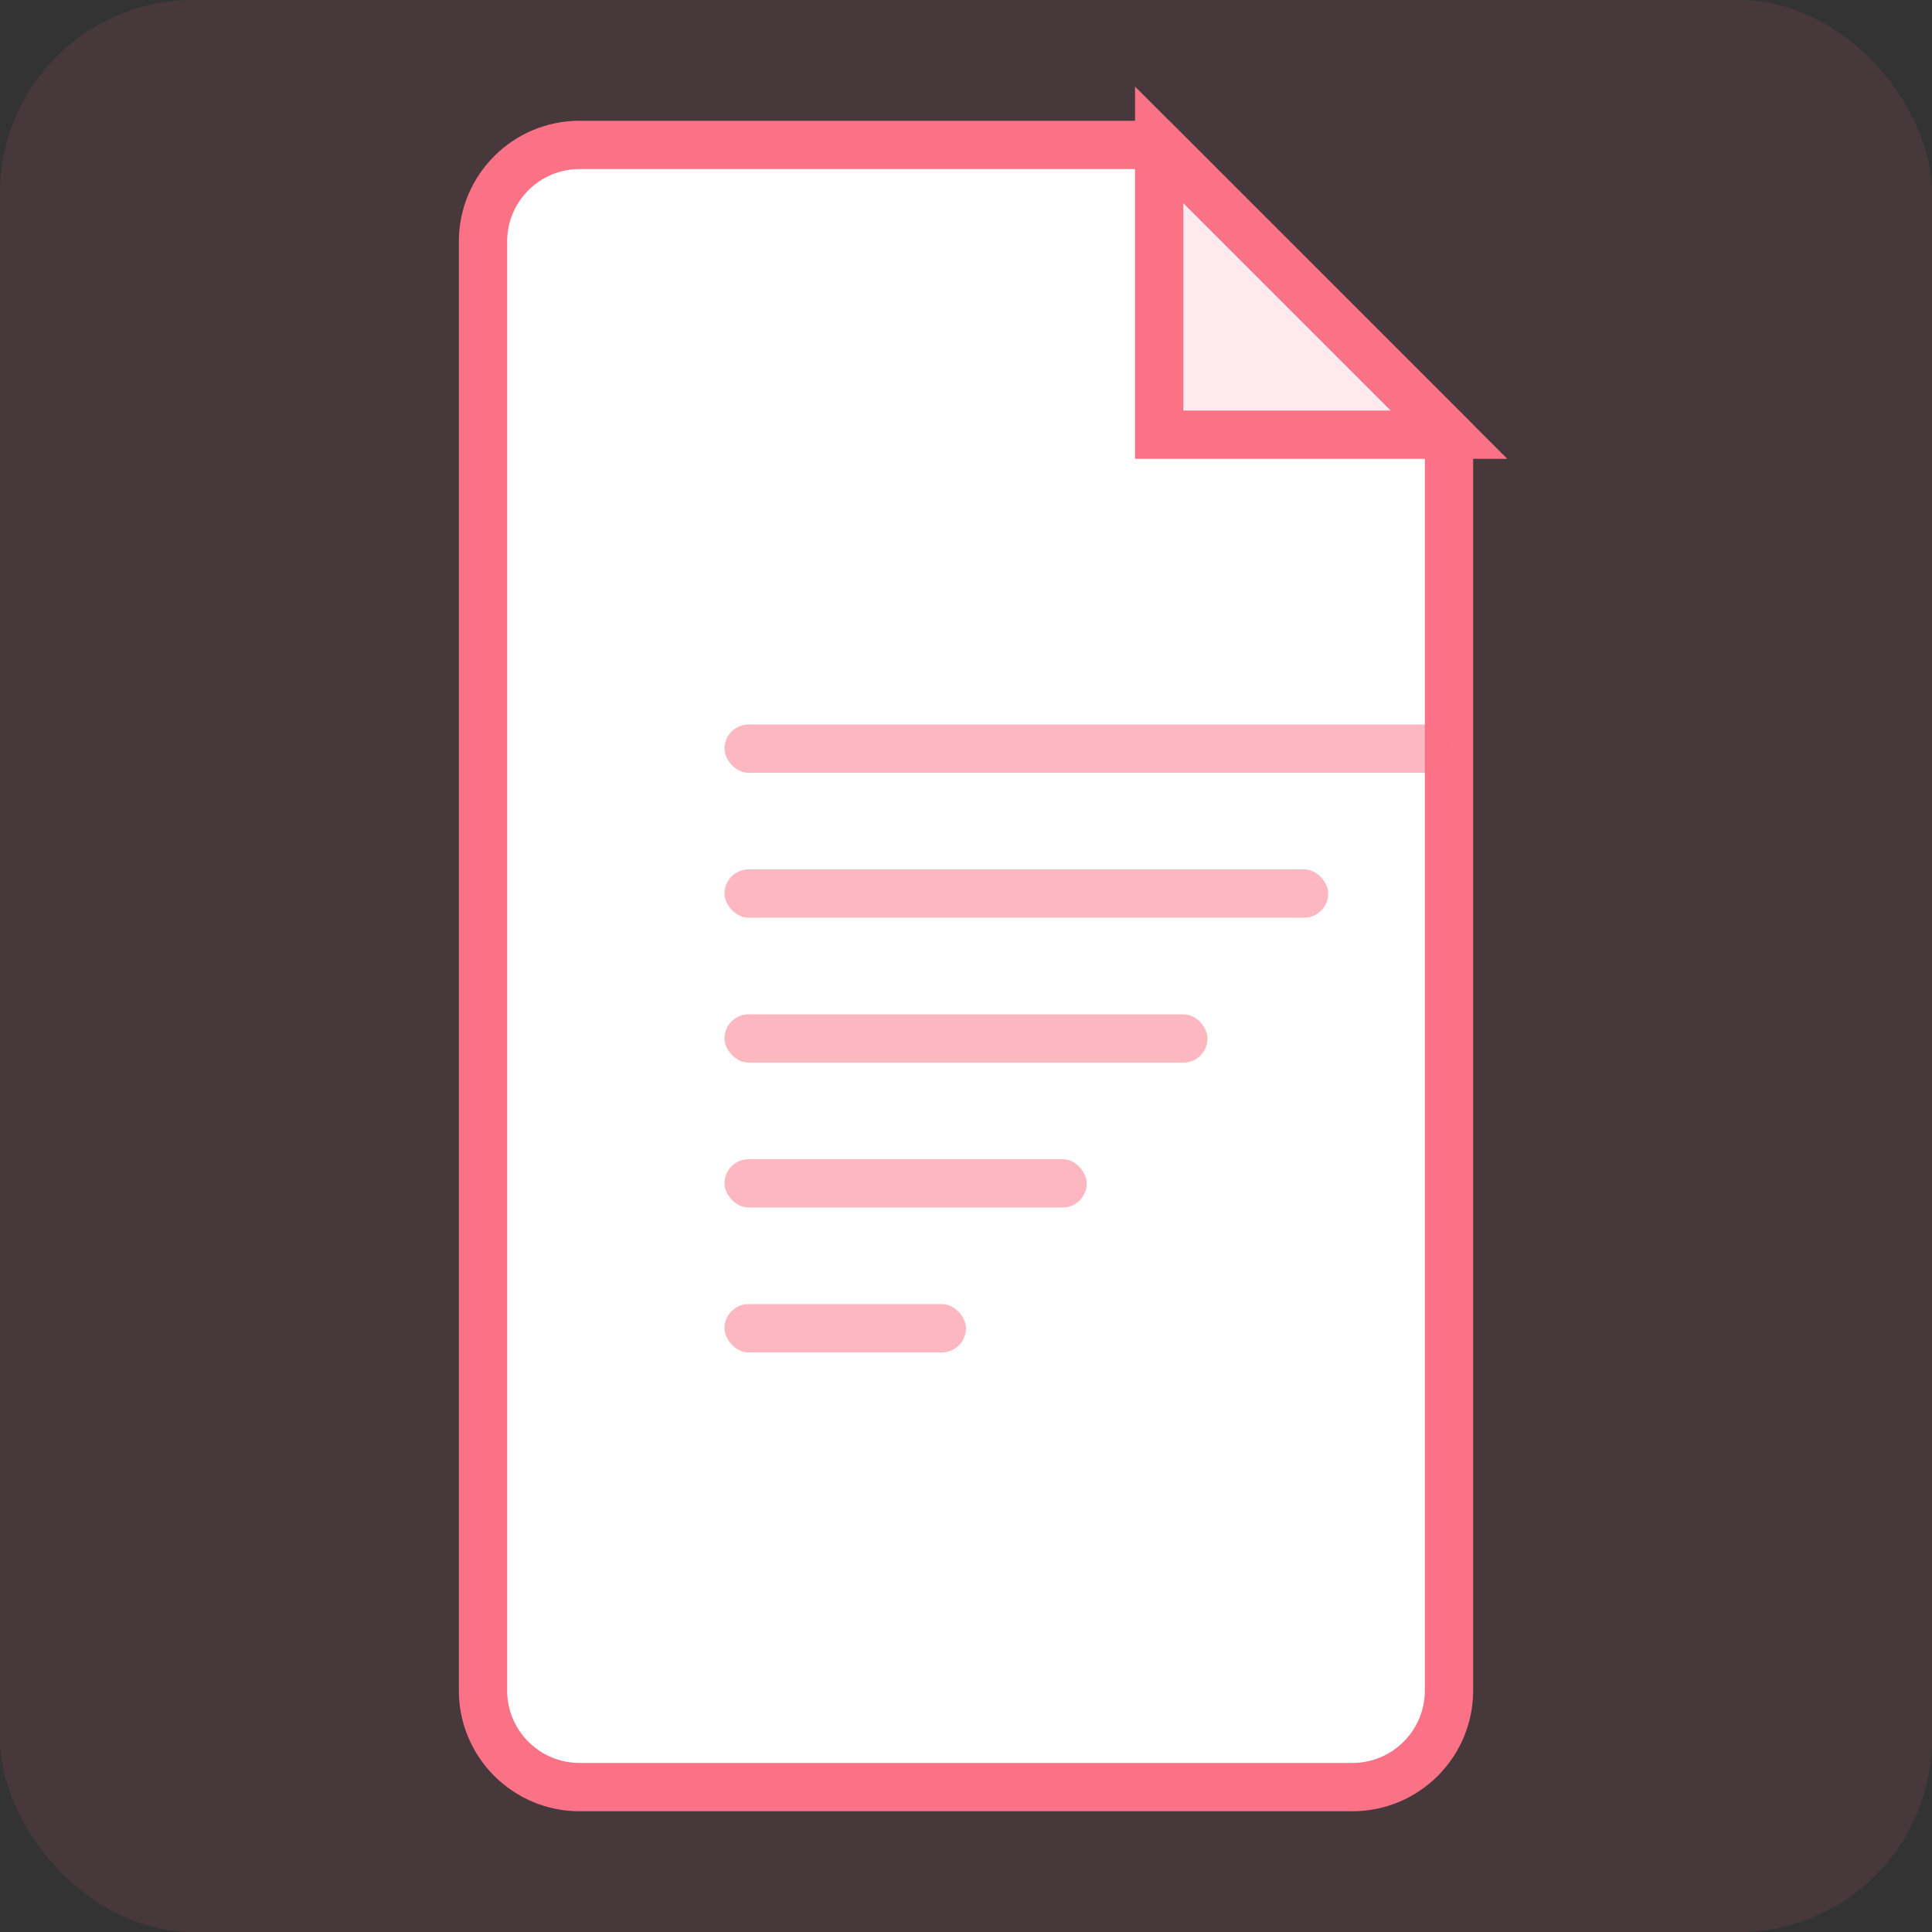 <svg width="80" height="80" viewBox="0 0 80 80" fill="none" xmlns="http://www.w3.org/2000/svg">
  <rect x="0" y="0" width="80" height="80" fill="#333333" stroke="none"/>
  <rect width="80" height="80" rx="8" fill="#FB7185" fill-opacity="0.1"/>
  <path d="M20 10C20 7.791 21.791 6 24 6H48L60 18V70C60 72.209 58.209 74 56 74H24C21.791 74 20 72.209 20 70V10Z" fill="white" stroke="#FB7185" stroke-width="2"/>
  <path d="M48 6L60 18H48V6Z" fill="#FFEBEE" stroke="#FB7185" stroke-width="2"/>
  <rect x="30" y="30" width="30" height="2" rx="1" fill="#FB7185" fill-opacity="0.5"/>
  <rect x="30" y="36" width="25" height="2" rx="1" fill="#FB7185" fill-opacity="0.5"/>
  <rect x="30" y="42" width="20" height="2" rx="1" fill="#FB7185" fill-opacity="0.5"/>
  <rect x="30" y="48" width="15" height="2" rx="1" fill="#FB7185" fill-opacity="0.5"/>
  <rect x="30" y="54" width="10" height="2" rx="1" fill="#FB7185" fill-opacity="0.5"/>
</svg>